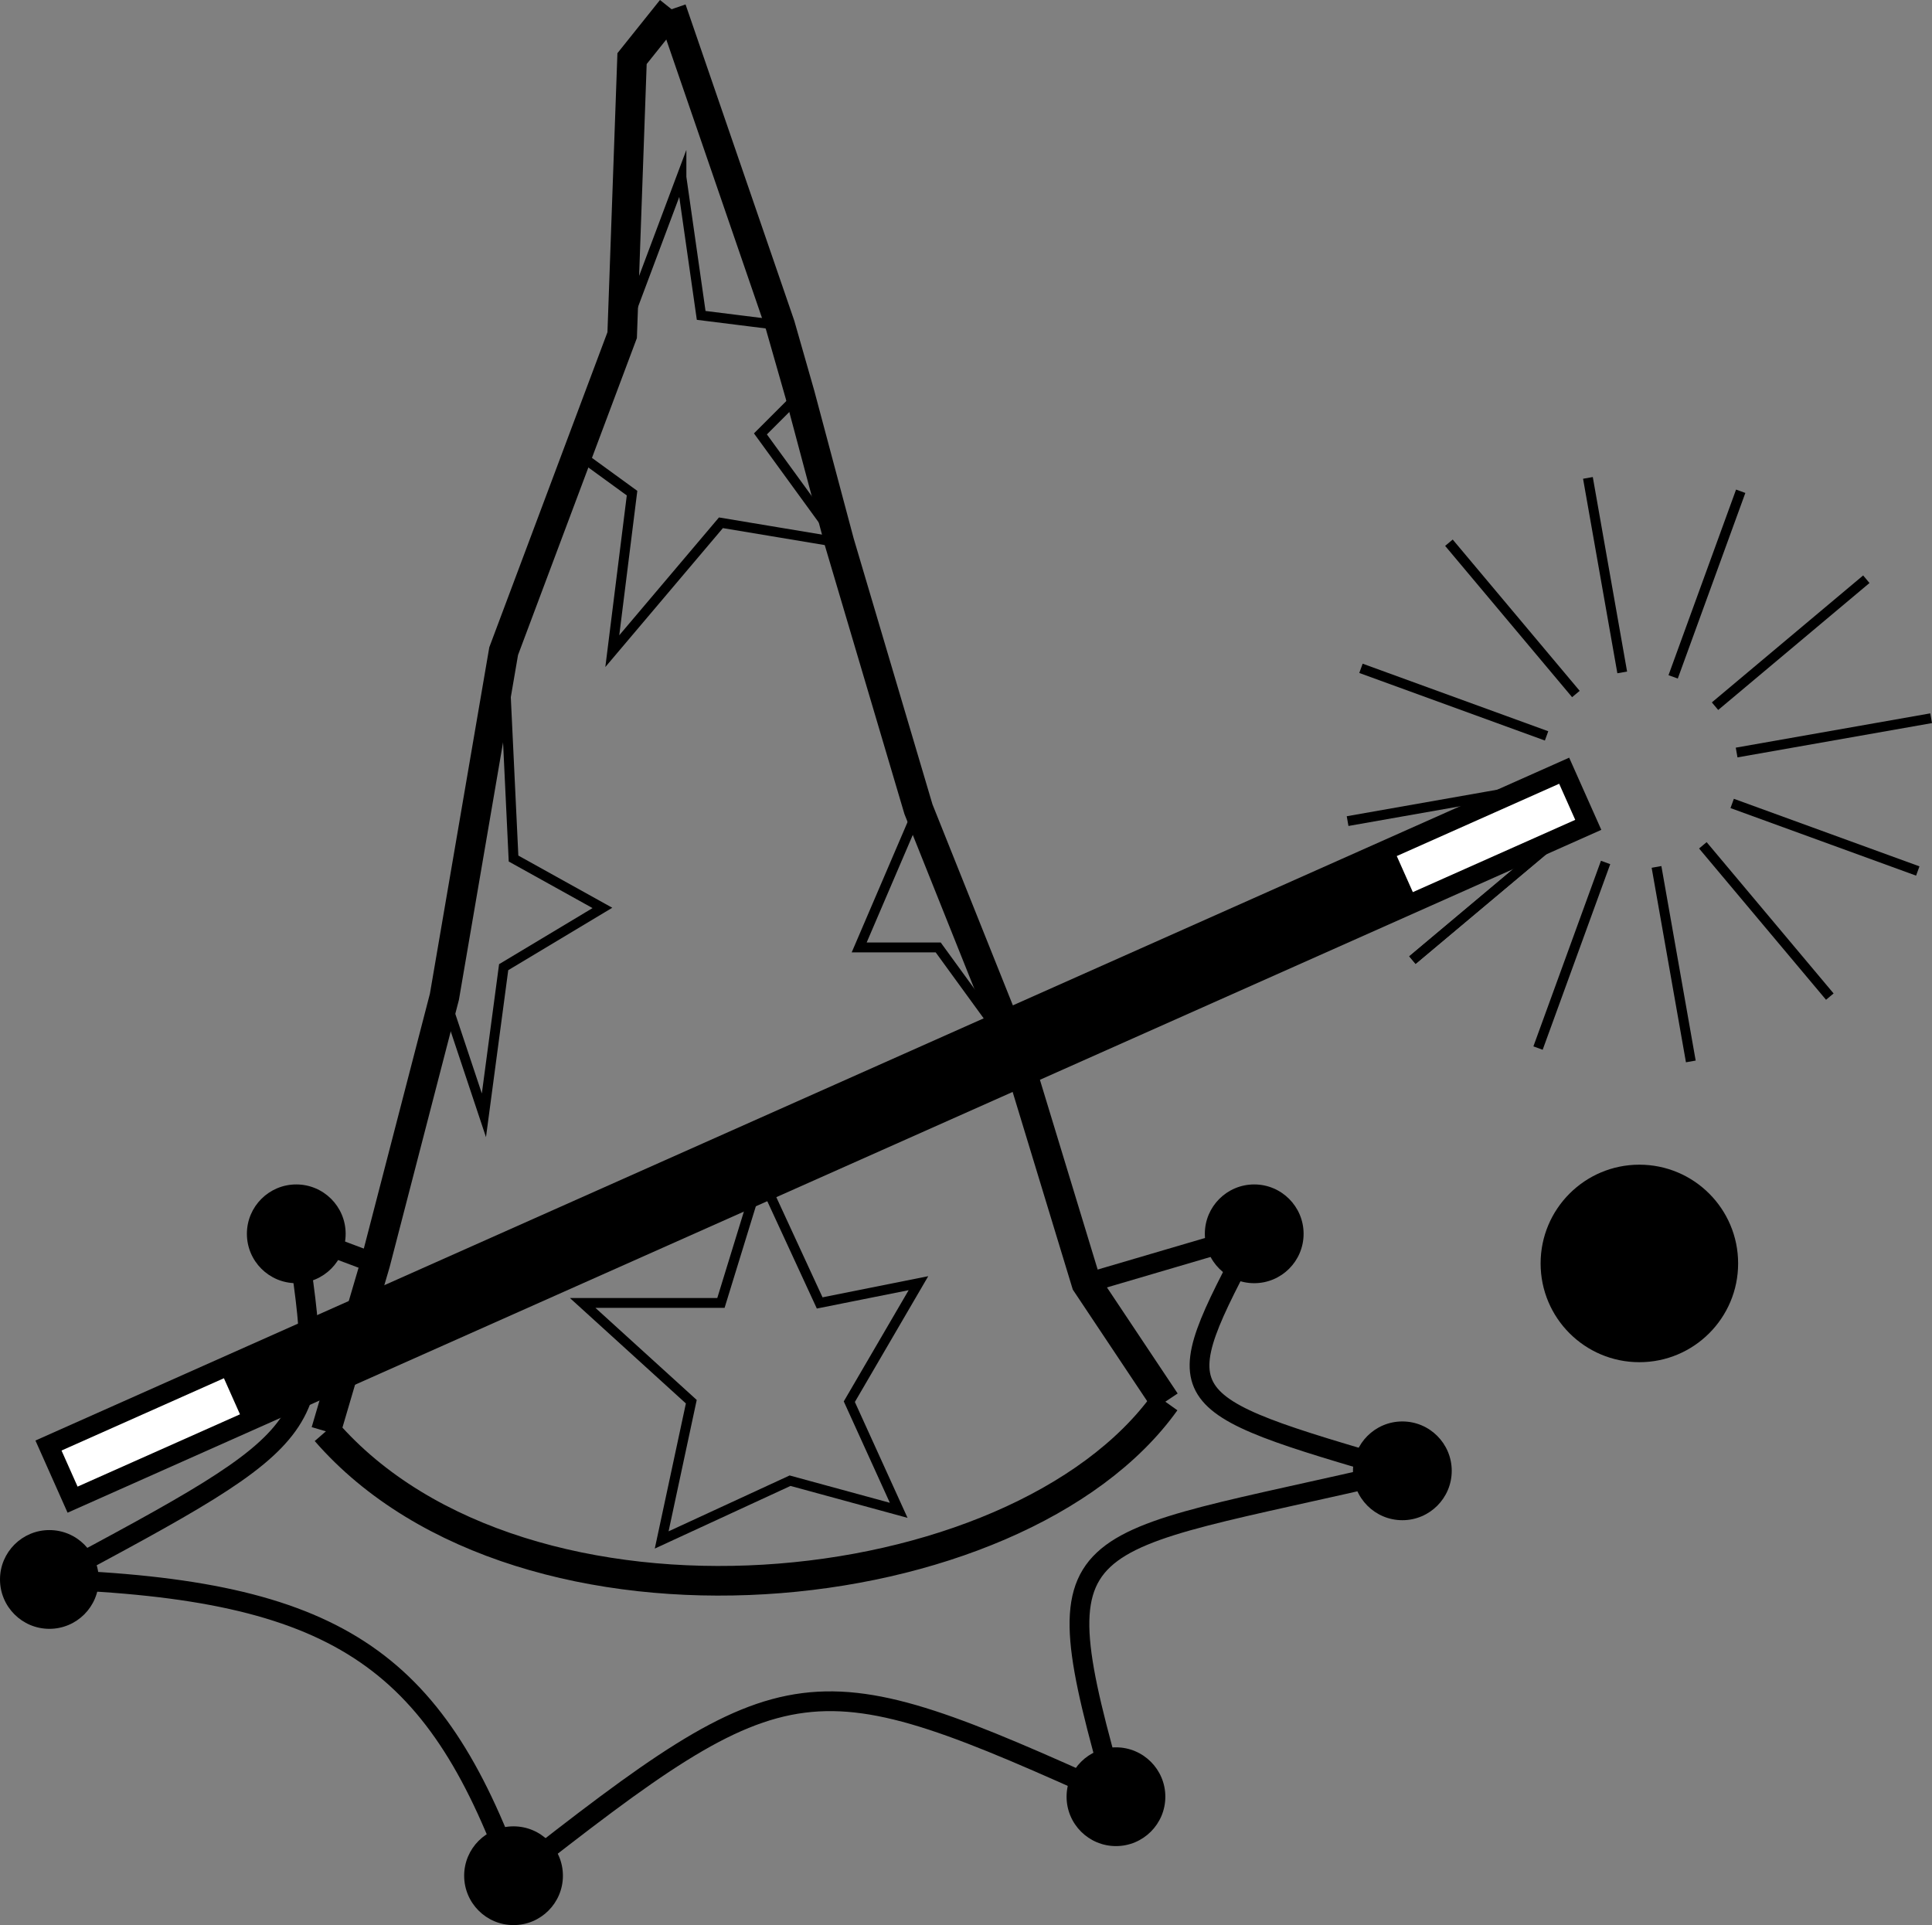 <?xml version="1.0" encoding="UTF-8" standalone="no"?>
<svg
   xmlns:dc="http://purl.org/dc/elements/1.1/"
   xmlns:cc="http://creativecommons.org/ns#"
   xmlns:rdf="http://www.w3.org/1999/02/22-rdf-syntax-ns#"
   xmlns:svg="http://www.w3.org/2000/svg"
   xmlns="http://www.w3.org/2000/svg"
   viewBox="0 0 244.539 243.671"
   height="243.671"
   width="244.539"
   xml:space="preserve"
   version="1.1"
   id="svg2"><rect x="0" y="0" width="244.539" height="243.671" fill="#808080" stroke="none"/><defs
     id="defs6" /><g
     transform="matrix(1.25,0,0,-1.25,-48.75,909.921)"
     id="g10"><g
       transform="scale(0.1,0.1)"
       id="g12"><path
         id="path14"
         style="fill:none;stroke:#000000;stroke-width:30;stroke-linecap:butt;stroke-linejoin:miter;stroke-miterlimit:10;stroke-dasharray:none;stroke-opacity:1"
         d="m 1070,7270 -40,-50 -10,-280 -120,-320 -60,-350 -70,-270 -50,-170" /><path
         id="path16"
         style="fill:none;stroke:#000000;stroke-width:30;stroke-linecap:butt;stroke-linejoin:miter;stroke-miterlimit:10;stroke-dasharray:none;stroke-opacity:1"
         d="m 1070,7270 110,-320 20,-70 40,-150 80,-270 100,-250 70,-230 80,-120" /><path
         id="path18"
         style="fill:none;stroke:#000000;stroke-width:20;stroke-linecap:butt;stroke-linejoin:miter;stroke-miterlimit:10;stroke-dasharray:none;stroke-opacity:1"
         d="m 770,6000 -80,30 c 30,-200 30,-200 -250,-350 290,-10 390,-80 470,-300 280,220 300,220 610,80 -80,280 -50,250 290,330 -240,70 -240,70 -150,240 l -170,-50" /><path
         id="path20"
         style="fill:#000000;fill-opacity:1;fill-rule:nonzero;stroke:none"
         d="m 490,5680 c 0,-27.61 -22.387,-50 -50,-50 -27.613,0 -50,22.39 -50,50 0,27.61 22.387,50 50,50 27.613,0 50,-22.39 50,-50" /><path
         id="path22"
         style="fill:#000000;fill-opacity:1;fill-rule:nonzero;stroke:none"
         d="m 960,5380 c 0,-27.61 -22.387,-50 -50,-50 -27.613,0 -50,22.39 -50,50 0,27.61 22.387,50 50,50 27.613,0 50,-22.39 50,-50" /><path
         id="path24"
         style="fill:#000000;fill-opacity:1;fill-rule:nonzero;stroke:none"
         d="m 1570,5460 c 0,-27.61 -22.39,-50 -50,-50 -27.61,0 -50,22.39 -50,50 0,27.61 22.39,50 50,50 27.61,0 50,-22.39 50,-50" /><path
         id="path26"
         style="fill:#000000;fill-opacity:1;fill-rule:nonzero;stroke:none"
         d="m 1860,5790 c 0,-27.61 -22.39,-50 -50,-50 -27.61,0 -50,22.39 -50,50 0,27.61 22.39,50 50,50 27.61,0 50,-22.39 50,-50" /><path
         id="path28"
         style="fill:#000000;fill-opacity:1;fill-rule:nonzero;stroke:none"
         d="m 740,6030 c 0,-27.61 -22.387,-50 -50,-50 -27.613,0 -50,22.39 -50,50 0,27.61 22.387,50 50,50 27.613,0 50,-22.39 50,-50" /><path
         id="path30"
         style="fill:#000000;fill-opacity:1;fill-rule:nonzero;stroke:none"
         d="m 1710,6030 c 0,-27.61 -22.39,-50 -50,-50 -27.61,0 -50,22.39 -50,50 0,27.61 22.39,50 50,50 27.61,0 50,-22.39 50,-50" /><path
         id="path32"
         style="fill:none;stroke:#000000;stroke-width:30;stroke-linecap:butt;stroke-linejoin:miter;stroke-miterlimit:10;stroke-dasharray:none;stroke-opacity:1"
         d="m 720,5830 c 200,-230 700,-180 850,30" /><path
         id="path34"
         style="fill:none;stroke:#000000;stroke-width:10;stroke-linecap:butt;stroke-linejoin:miter;stroke-miterlimit:10;stroke-dasharray:none;stroke-opacity:1"
         d="m 1160,6090 -40,-130 -140,0 110,-100 -30,-140 130,60 110,-30 -50,110 70,120 -100,-20 -60,130 z" /><path
         id="path36"
         style="fill:none;stroke:#000000;stroke-width:10;stroke-linecap:butt;stroke-linejoin:miter;stroke-miterlimit:10;stroke-dasharray:none;stroke-opacity:1"
         d="m 900,6620 10,-210 90,-50 -100,-60 -20,-150 -40,120" /><path
         id="path38"
         style="fill:none;stroke:#000000;stroke-width:10;stroke-linecap:butt;stroke-linejoin:miter;stroke-miterlimit:10;stroke-dasharray:none;stroke-opacity:1"
         d="m 1320,6460 -60,-140 80,0 80,-110" /><path
         id="path40"
         style="fill:none;stroke:#000000;stroke-width:10;stroke-linecap:butt;stroke-linejoin:miter;stroke-miterlimit:10;stroke-dasharray:none;stroke-opacity:1"
         d="m 1080,7100 -90,-240 -15,-40 55,-40 -20,-160 110,130 120,-20 -80,110 40,40 -20,70 -80,10 -20,140 z" /><path
         id="path42"
         style="fill:none;stroke:#000000;stroke-width:10;stroke-linecap:butt;stroke-linejoin:miter;stroke-miterlimit:10;stroke-dasharray:none;stroke-opacity:1"
         d="m 1973.39,6435.72 -153.2,-128.56" /><path
         id="path44"
         style="fill:none;stroke:#000000;stroke-width:10;stroke-linecap:butt;stroke-linejoin:miter;stroke-miterlimit:10;stroke-dasharray:none;stroke-opacity:1"
         d="m 1951.52,6482.64 -196.96,-34.73" /><path
         id="path46"
         style="fill:none;stroke:#000000;stroke-width:10;stroke-linecap:butt;stroke-linejoin:miter;stroke-miterlimit:10;stroke-dasharray:none;stroke-opacity:1"
         d="m 1956.03,6534.2 -187.94,68.41" /><path
         id="path48"
         style="fill:none;stroke:#000000;stroke-width:10;stroke-linecap:butt;stroke-linejoin:miter;stroke-miterlimit:10;stroke-dasharray:none;stroke-opacity:1"
         d="m 1985.72,6576.61 -128.56,153.2" /><path
         id="path50"
         style="fill:none;stroke:#000000;stroke-width:10;stroke-linecap:butt;stroke-linejoin:miter;stroke-miterlimit:10;stroke-dasharray:none;stroke-opacity:1"
         d="m 2032.64,6598.48 -34.73,196.96" /><path
         id="path52"
         style="fill:none;stroke:#000000;stroke-width:10;stroke-linecap:butt;stroke-linejoin:miter;stroke-miterlimit:10;stroke-dasharray:none;stroke-opacity:1"
         d="m 2084.2,6593.97 68.41,187.94" /><path
         id="path54"
         style="fill:none;stroke:#000000;stroke-width:10;stroke-linecap:butt;stroke-linejoin:miter;stroke-miterlimit:10;stroke-dasharray:none;stroke-opacity:1"
         d="m 2126.61,6564.28 153.2,128.56" /><path
         id="path56"
         style="fill:none;stroke:#000000;stroke-width:10;stroke-linecap:butt;stroke-linejoin:miter;stroke-miterlimit:10;stroke-dasharray:none;stroke-opacity:1"
         d="m 2148.48,6517.36 196.96,34.73" /><path
         id="path58"
         style="fill:none;stroke:#000000;stroke-width:10;stroke-linecap:butt;stroke-linejoin:miter;stroke-miterlimit:10;stroke-dasharray:none;stroke-opacity:1"
         d="m 2143.97,6465.8 187.94,-68.41" /><path
         id="path60"
         style="fill:none;stroke:#000000;stroke-width:10;stroke-linecap:butt;stroke-linejoin:miter;stroke-miterlimit:10;stroke-dasharray:none;stroke-opacity:1"
         d="m 2114.28,6423.39 128.56,-153.2" /><path
         id="path62"
         style="fill:none;stroke:#000000;stroke-width:10;stroke-linecap:butt;stroke-linejoin:miter;stroke-miterlimit:10;stroke-dasharray:none;stroke-opacity:1"
         d="m 2067.36,6401.52 34.73,-196.96" /><path
         id="path64"
         style="fill:none;stroke:#000000;stroke-width:10;stroke-linecap:butt;stroke-linejoin:miter;stroke-miterlimit:10;stroke-dasharray:none;stroke-opacity:1"
         d="m 2015.8,6406.03 -68.41,-187.94" /><path
         id="path66"
         style="fill:none;stroke:#000000;stroke-width:10;stroke-linecap:butt;stroke-linejoin:miter;stroke-miterlimit:10;stroke-dasharray:none;stroke-opacity:1"
         d="m 1973.39,6435.72 -153.2,-128.56" /><path
         id="path68"
         style="fill:#000000;fill-opacity:1;fill-rule:nonzero;stroke:none"
         d="m 2150,6000 c 0,-55.23 -44.77,-100 -100,-100 -55.23,0 -100,44.77 -100,100 0,55.23 44.77,100 100,100 55.23,0 100,-44.77 100,-100" /><path
         id="path70"
         style="fill:none;stroke:#000000;stroke-width:80;stroke-linecap:butt;stroke-linejoin:miter;stroke-miterlimit:10;stroke-dasharray:none;stroke-opacity:1"
         d="M 1995.19,6475.6 442.16,5784.14" /><path
         id="path72"
         style="fill:none;stroke:#ffffff;stroke-width:40;stroke-linecap:butt;stroke-linejoin:miter;stroke-miterlimit:10;stroke-dasharray:none;stroke-opacity:1"
         d="m 1976.92,6467.46 -164.44,-73.21" /><path
         id="path74"
         style="fill:none;stroke:#ffffff;stroke-width:40;stroke-linecap:butt;stroke-linejoin:miter;stroke-miterlimit:10;stroke-dasharray:none;stroke-opacity:1"
         d="m 460.43,5792.28 164.441,73.21" /></g></g></svg>